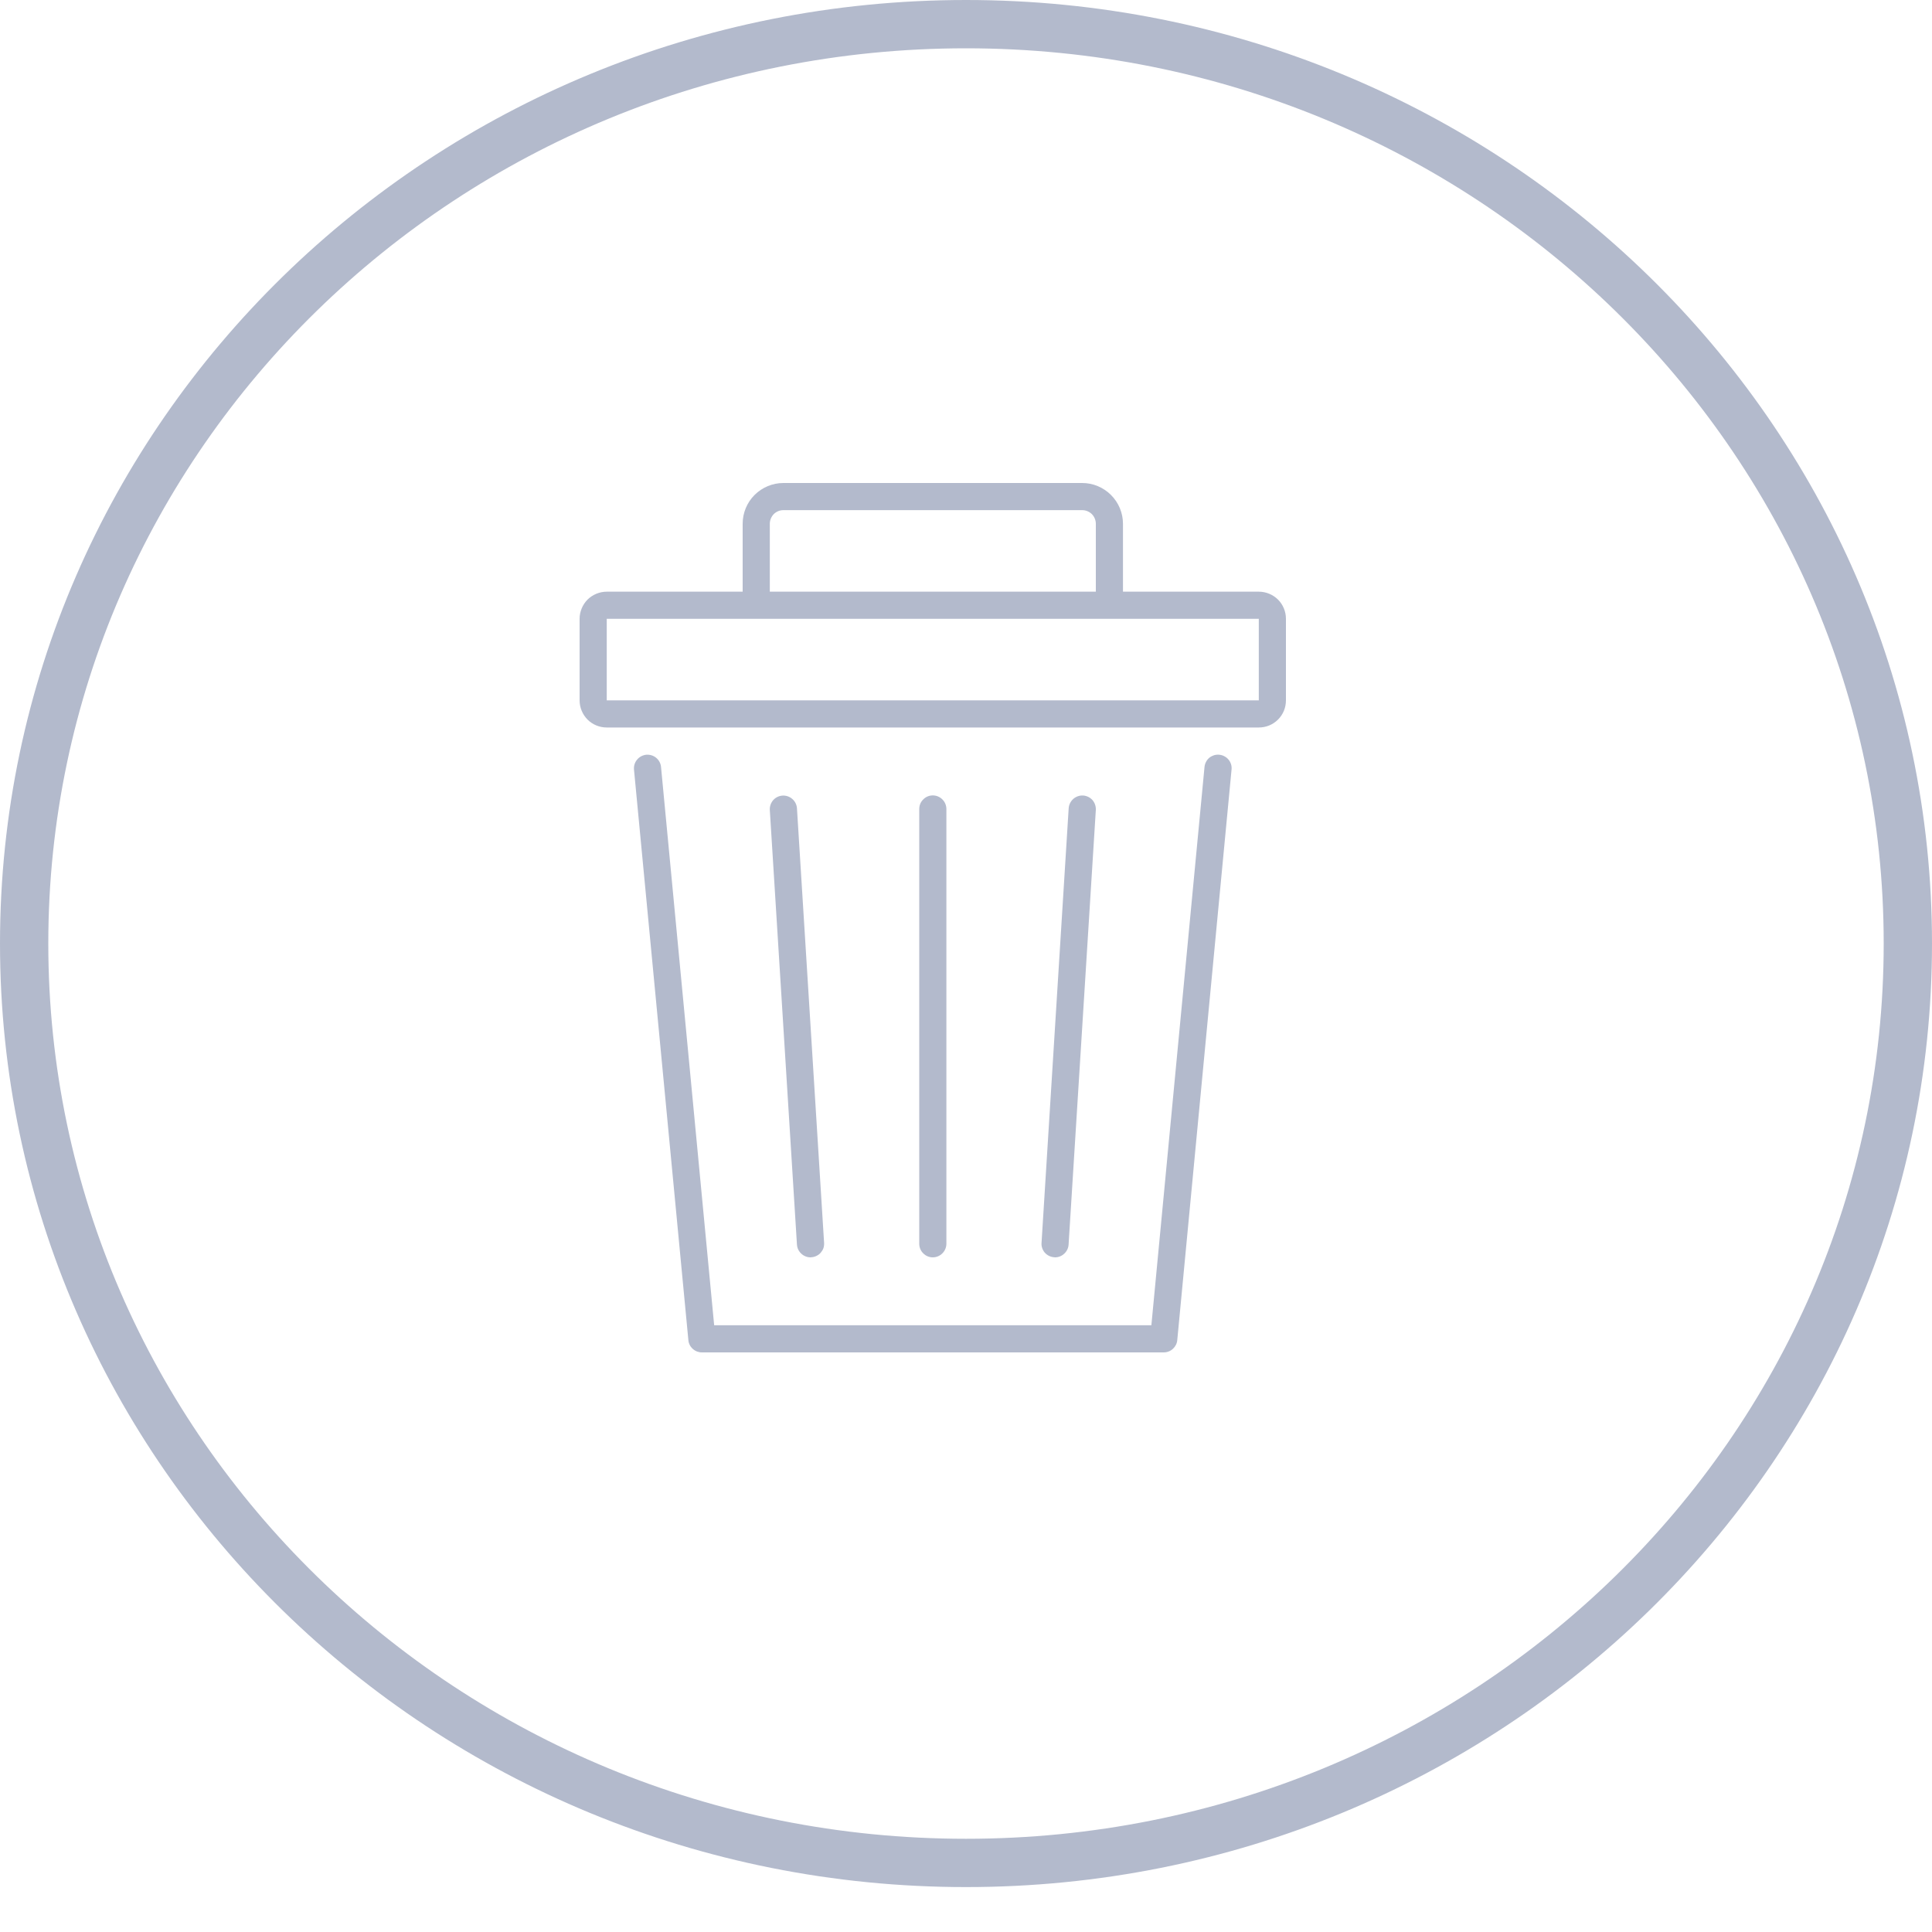 <svg width="20" height="20" viewBox="0 0 20 20" fill="none" xmlns="http://www.w3.org/2000/svg">
<path d="M19.75 9.767C19.75 15.018 15.39 19.285 10 19.285C4.61 19.285 0.25 15.018 0.25 9.767C0.25 4.517 4.61 0.25 10 0.25C15.39 0.25 19.75 4.517 19.75 9.767Z" stroke="#B3BACC" stroke-width="0.5"/>
<path d="M13.031 6.125H11.625V5.422C11.625 5.31 11.58 5.203 11.501 5.124C11.422 5.045 11.315 5 11.203 5H8.109C7.998 5 7.89 5.045 7.811 5.124C7.732 5.203 7.688 5.31 7.688 5.422V6.125H6.281C6.207 6.125 6.135 6.155 6.082 6.207C6.03 6.26 6 6.332 6 6.406V7.25C6 7.325 6.03 7.396 6.082 7.449C6.135 7.502 6.207 7.531 6.281 7.531H13.031C13.106 7.531 13.177 7.502 13.23 7.449C13.283 7.396 13.312 7.325 13.312 7.25V6.406C13.312 6.332 13.283 6.26 13.23 6.207C13.177 6.155 13.106 6.125 13.031 6.125ZM7.969 5.422C7.969 5.385 7.984 5.349 8.01 5.322C8.036 5.296 8.072 5.281 8.109 5.281H11.203C11.24 5.281 11.276 5.296 11.303 5.322C11.329 5.349 11.344 5.385 11.344 5.422V6.125H7.969V5.422ZM13.031 7.25H6.281V6.406H13.031V7.25Z" fill="#B3BACC"/>
<path d="M12.623 7.813C12.604 7.811 12.586 7.813 12.568 7.818C12.55 7.824 12.534 7.832 12.519 7.844C12.505 7.856 12.493 7.87 12.485 7.887C12.476 7.903 12.471 7.921 12.469 7.94L11.919 13.719H7.393L6.843 7.94C6.84 7.903 6.821 7.868 6.793 7.845C6.764 7.821 6.727 7.81 6.69 7.813C6.653 7.817 6.618 7.835 6.595 7.864C6.571 7.892 6.56 7.929 6.563 7.966L7.126 13.873C7.129 13.908 7.145 13.94 7.171 13.963C7.197 13.987 7.231 14 7.266 14H12.047C12.082 14 12.116 13.987 12.142 13.963C12.167 13.94 12.184 13.908 12.187 13.873L12.749 7.966C12.751 7.948 12.749 7.929 12.744 7.912C12.738 7.894 12.73 7.878 12.718 7.864C12.706 7.849 12.692 7.838 12.675 7.829C12.659 7.82 12.641 7.815 12.623 7.813Z" fill="#B3BACC"/>
<path d="M9.797 12.875V8.375C9.797 8.338 9.782 8.302 9.756 8.276C9.729 8.249 9.694 8.234 9.656 8.234C9.619 8.234 9.583 8.249 9.557 8.276C9.53 8.302 9.516 8.338 9.516 8.375V12.875C9.516 12.912 9.53 12.948 9.557 12.974C9.583 13.001 9.619 13.016 9.656 13.016C9.694 13.016 9.729 13.001 9.756 12.974C9.782 12.948 9.797 12.912 9.797 12.875Z" fill="#B3BACC"/>
<path d="M10.922 13.016C10.958 13.016 10.992 13.002 11.018 12.977C11.044 12.953 11.06 12.919 11.062 12.884L11.344 8.384C11.345 8.365 11.342 8.347 11.336 8.329C11.33 8.312 11.321 8.296 11.309 8.282C11.296 8.268 11.282 8.257 11.265 8.249C11.248 8.241 11.23 8.236 11.212 8.235C11.175 8.233 11.139 8.246 11.111 8.27C11.083 8.295 11.066 8.329 11.063 8.366L10.782 12.866C10.78 12.885 10.783 12.903 10.789 12.921C10.795 12.938 10.804 12.954 10.816 12.968C10.829 12.982 10.844 12.993 10.86 13.001C10.877 13.009 10.895 13.014 10.913 13.015C10.916 13.015 10.919 13.016 10.922 13.016Z" fill="#B3BACC"/>
<path d="M8.39 13.016C8.393 13.016 8.396 13.015 8.399 13.015C8.418 13.014 8.436 13.009 8.452 13.001C8.469 12.993 8.484 12.982 8.496 12.968C8.508 12.954 8.518 12.938 8.524 12.921C8.53 12.903 8.532 12.885 8.531 12.866L8.25 8.366C8.247 8.329 8.23 8.295 8.202 8.271C8.174 8.246 8.138 8.234 8.101 8.236C8.064 8.238 8.029 8.255 8.004 8.283C7.98 8.311 7.967 8.347 7.969 8.384L8.25 12.884C8.252 12.919 8.268 12.953 8.294 12.977C8.32 13.002 8.355 13.016 8.39 13.016Z" fill="#B3BACC"/>
</svg>
